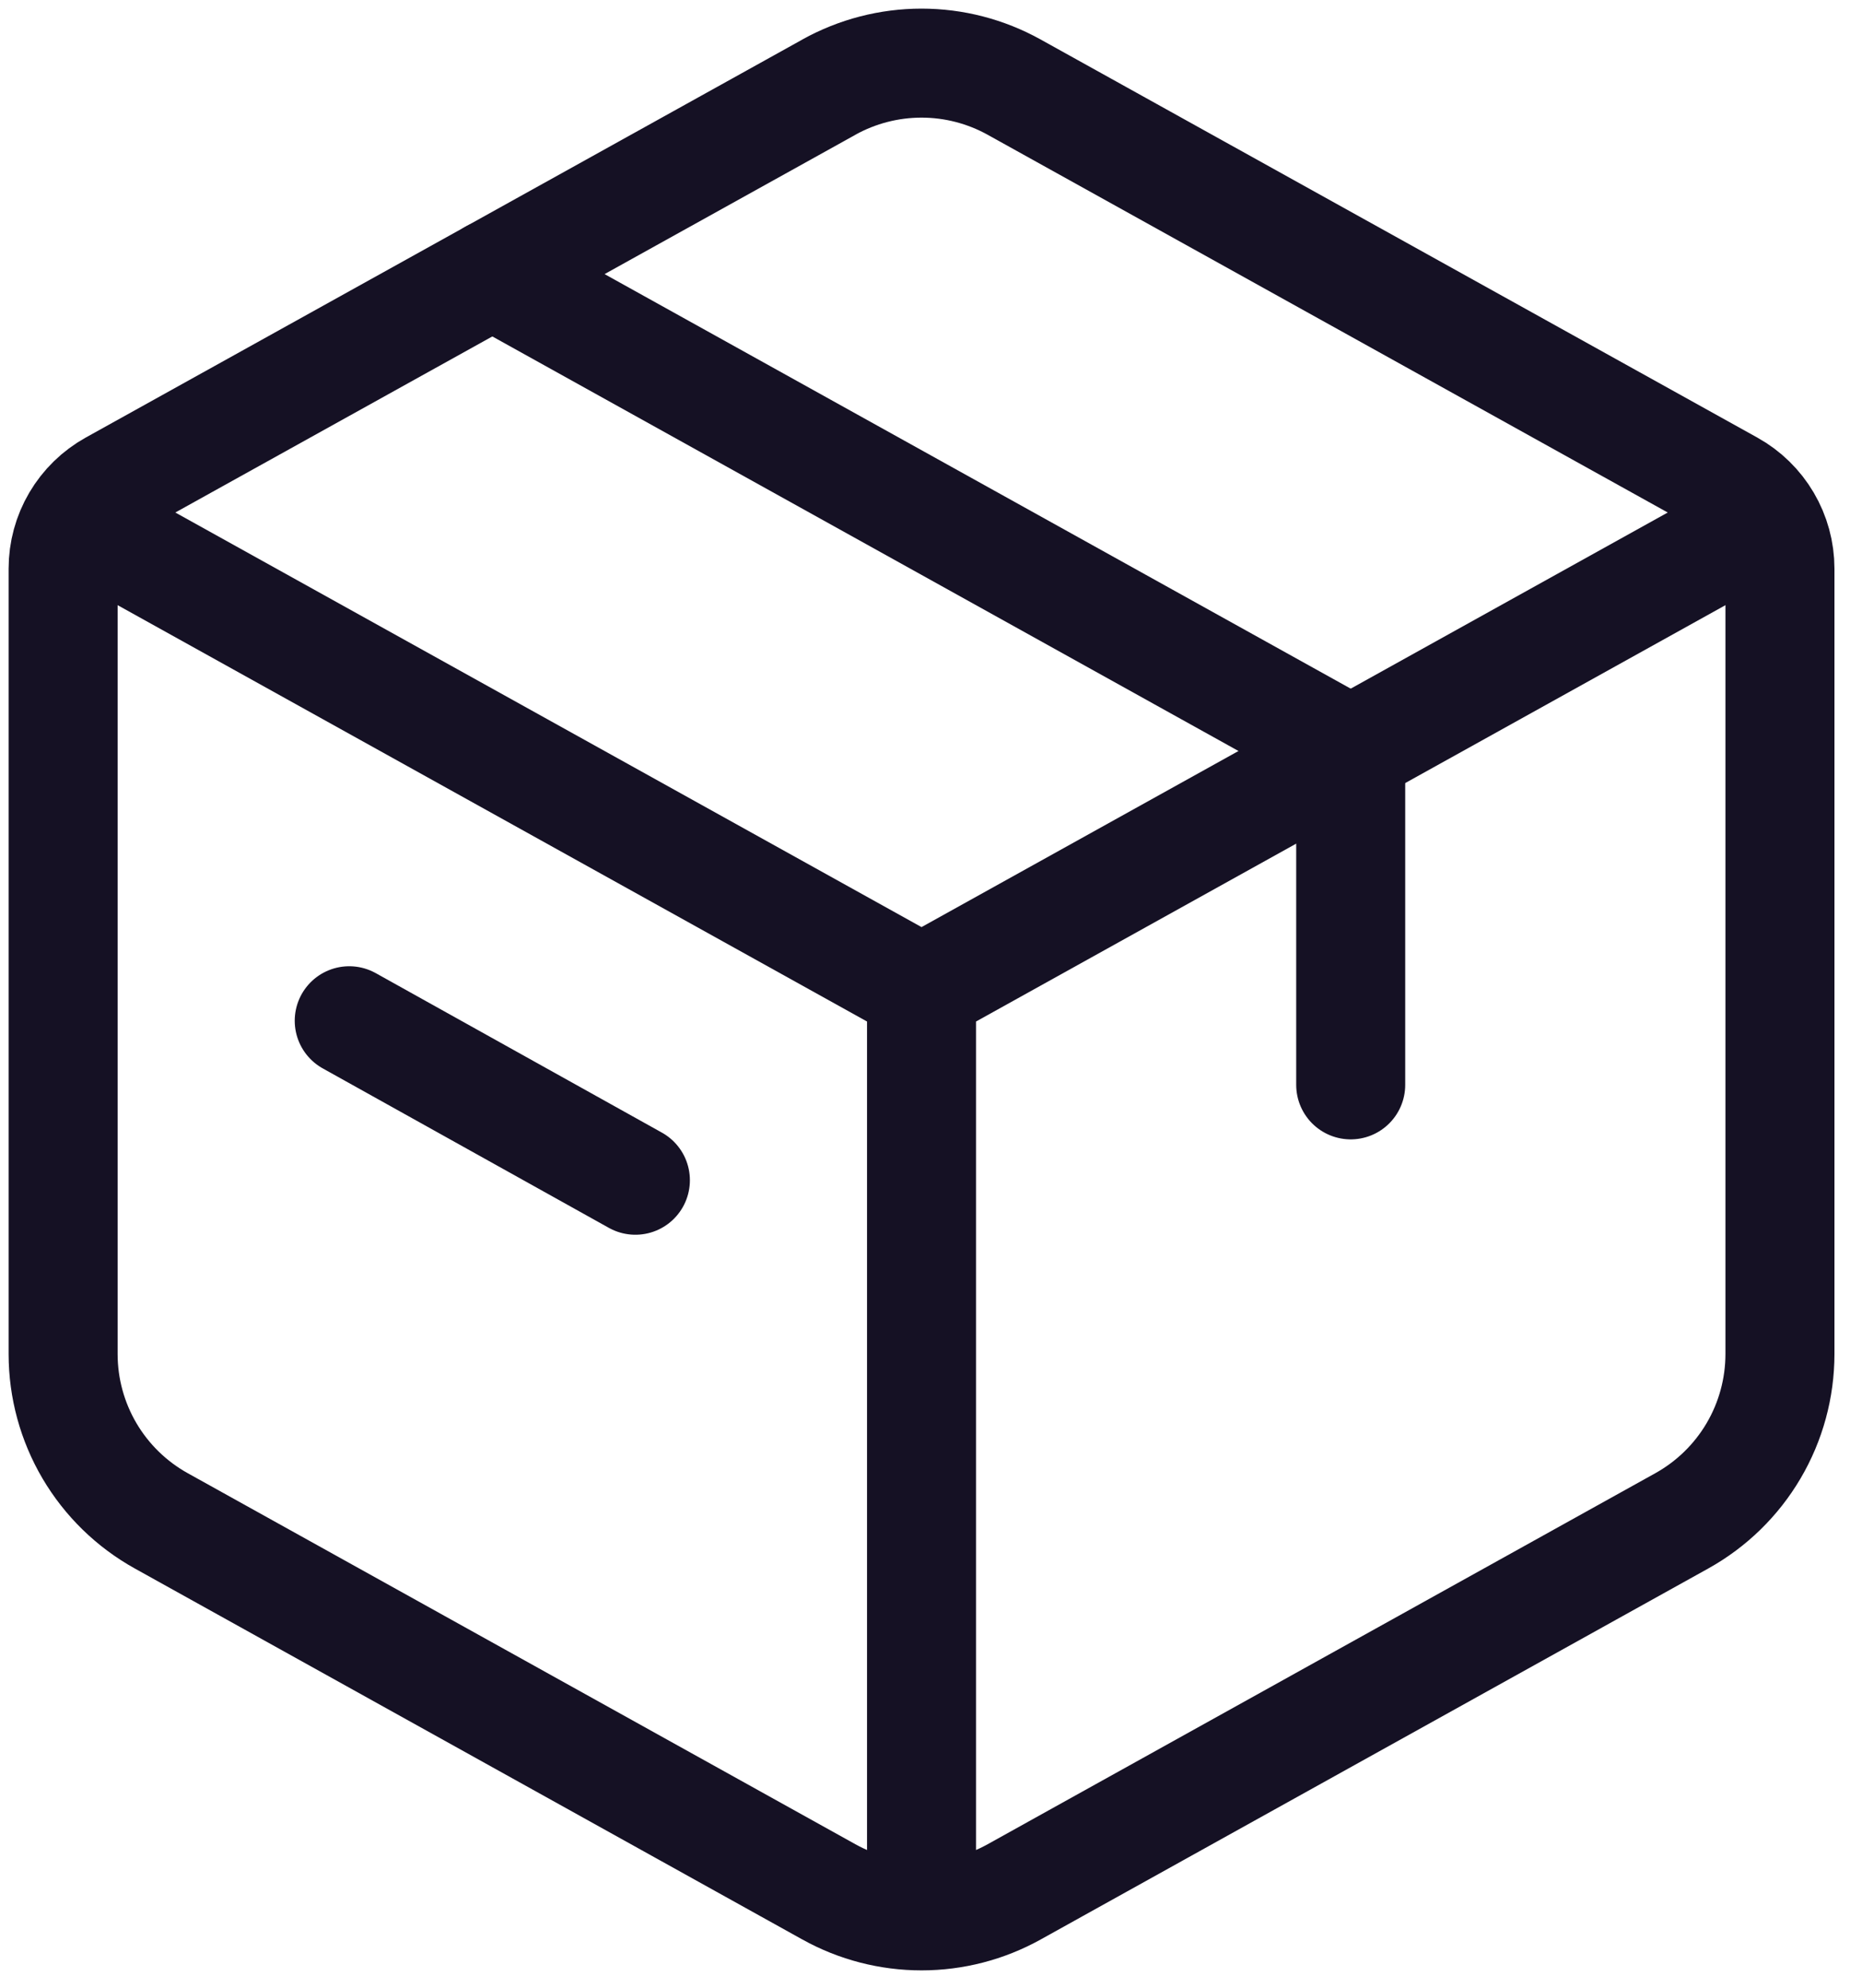 <svg width="59" height="63" viewBox="0 0 59 63" fill="none" xmlns="http://www.w3.org/2000/svg">
<path d="M26.265 2.76C27.163 2.262 28.173 2 29.2 2C30.227 2 31.236 2.262 32.134 2.76L54.846 15.375C55.317 15.637 55.709 16.02 55.982 16.484C56.255 16.948 56.4 17.477 56.4 18.016V42.904C56.399 43.982 56.111 45.04 55.564 45.969C55.017 46.898 54.232 47.663 53.29 48.187L32.134 59.943C31.236 60.442 30.227 60.703 29.2 60.703C28.173 60.703 27.163 60.442 26.265 59.943L5.11 48.187C4.168 47.664 3.383 46.898 2.836 45.97C2.29 45.042 2.001 43.984 2 42.907V18.016C2 17.477 2.144 16.948 2.417 16.484C2.69 16.02 3.083 15.637 3.553 15.375L26.268 2.76H26.265Z" stroke="#151124" stroke-width="3.454" stroke-linecap="round" stroke-linejoin="round"/>
<path d="M15.6 8.684L42.799 23.795V34.373M11.066 32.342L20.133 37.395" stroke="#151124" stroke-width="3.454" stroke-linecap="round" stroke-linejoin="round"/>
<path d="M2 16.239L29.2 31.35M29.2 31.35L56.4 16.239M29.2 31.35V61.572" stroke="#151124" stroke-width="3.454" stroke-linejoin="round"/>
</svg>
